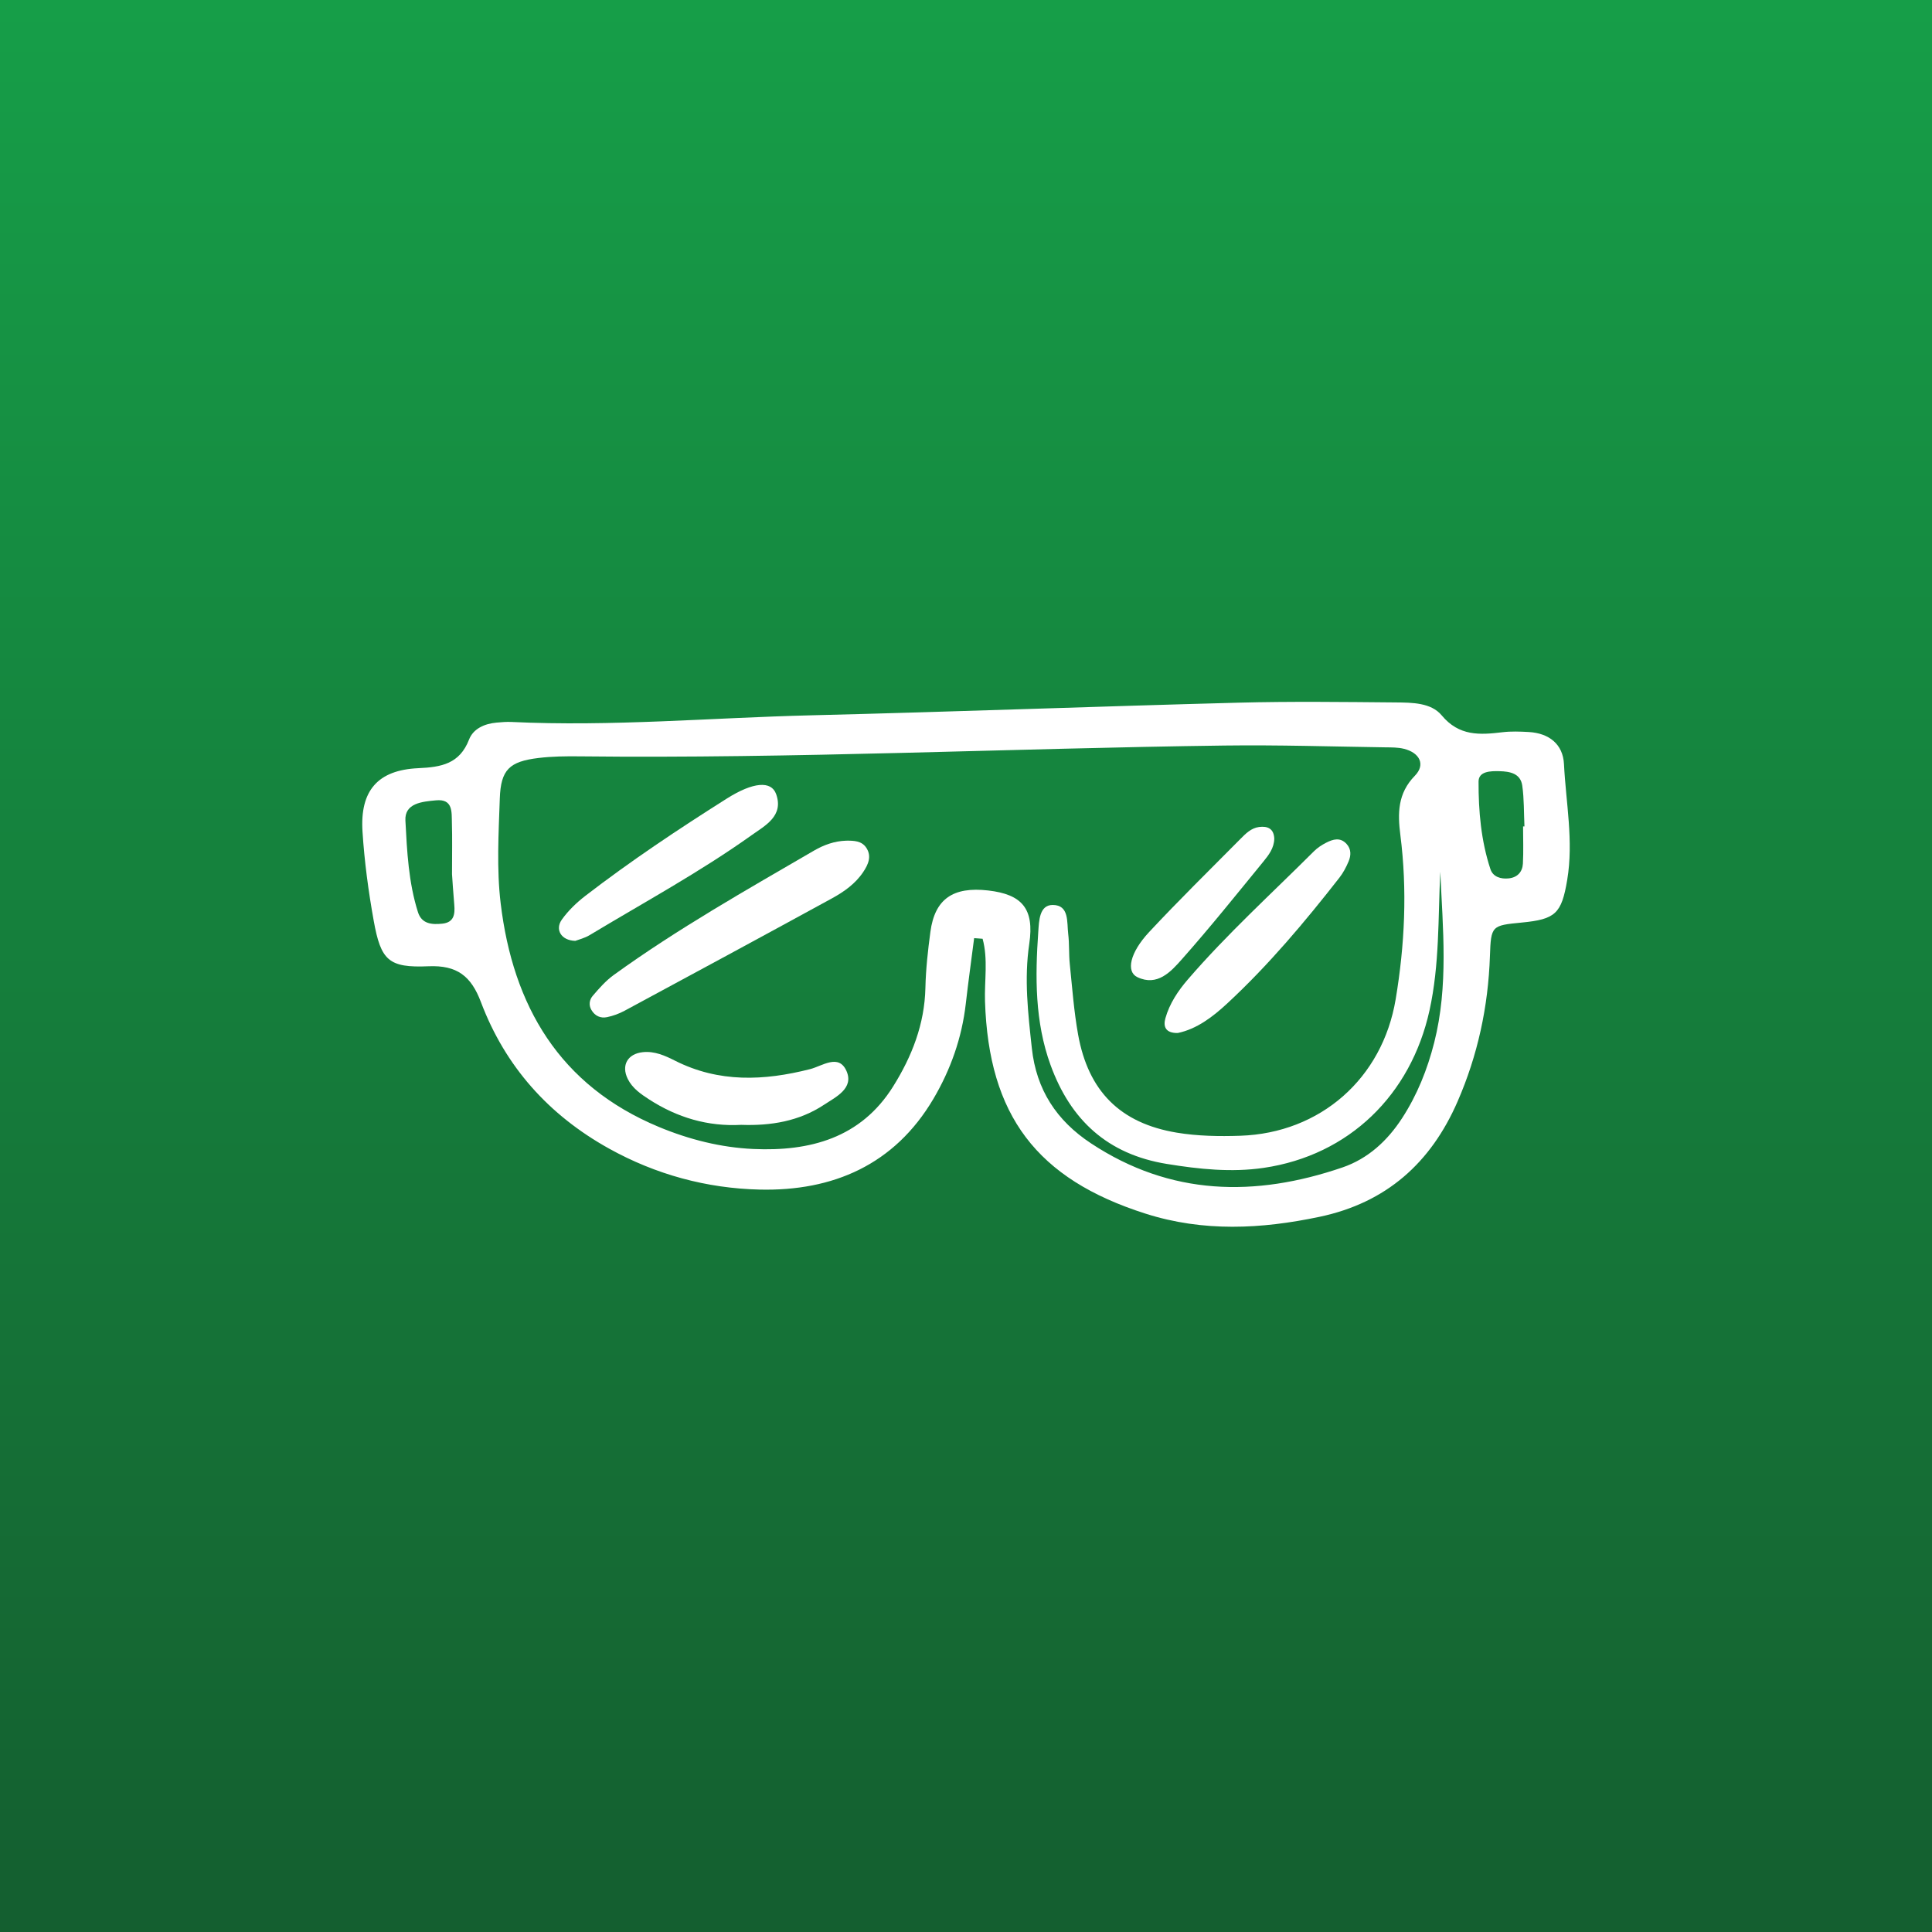 <svg width="512" height="512" viewBox="0 0 512 512" fill="none" xmlns="http://www.w3.org/2000/svg">
<rect x="0" y="0" width="512" height="512" fill="#333333" stroke="none"/>
<rect width="512" height="512" fill="url(#paint0_linear_3_2873)"/>
<path d="M258.157 248.615C257.412 254.409 256.607 260.195 255.944 265.998C254.911 275.039 251.927 283.468 247.351 291.222C237.036 308.692 220.737 315.709 201.3 315.253C187.304 314.925 173.821 311.288 161.388 304.378C145.399 295.492 133.883 282.616 127.451 265.564C124.851 258.663 121.123 255.748 113.537 256.071C102.994 256.519 100.936 254.538 99.042 244.021C97.634 236.216 96.575 228.299 96.067 220.391C95.37 209.538 100.092 204.062 110.872 203.575C116.985 203.3 121.803 202.426 124.304 195.99C125.428 193.097 128.411 191.788 131.579 191.499C132.897 191.379 134.231 191.263 135.549 191.327C162.072 192.597 188.514 190.208 214.994 189.562C252.732 188.641 290.453 187.207 328.191 186.217C342.097 185.851 356.019 186.032 369.929 186.153C374.23 186.191 379.266 186.209 382.06 189.571C386.68 195.133 392.164 194.771 398.174 194.048C400.46 193.773 402.811 193.863 405.123 193.992C410.491 194.294 414.206 197.204 414.469 202.482C414.981 212.693 417.048 222.896 415.33 233.164C413.827 242.153 412.204 243.621 403.276 244.486C395.307 245.261 395.118 245.291 394.846 253.372C394.394 266.782 391.613 279.663 386.262 291.932C379.198 308.145 367.41 318.727 349.712 322.463C334.218 325.735 318.901 326.506 303.592 321.633C274.727 312.441 262.014 295.604 261.037 265.37C260.86 259.846 261.885 254.224 260.4 248.783C259.655 248.722 258.906 248.671 258.157 248.615ZM381.686 231.003C381.096 243.405 381.501 255.649 378.836 267.759C373.894 290.197 357.483 306.165 334.924 309.492C326.366 310.754 317.812 309.854 309.228 308.455C293.488 305.898 283.703 296.801 278.408 282.246C274.227 270.76 274.318 258.835 275.157 246.893C275.355 244.081 275.416 239.824 278.972 239.824C283.414 239.824 282.708 244.409 283.087 247.508C283.406 250.13 283.234 252.812 283.501 255.447C284.142 261.702 284.598 267.996 285.709 274.174C288.408 289.168 296.851 297.662 311.845 300.163C317.355 301.08 323.077 301.175 328.678 300.986C349.906 300.275 366.356 285.823 369.869 264.806C372.279 250.375 372.964 235.854 371.108 221.273C370.389 215.612 370.351 210.278 374.953 205.581C377.829 202.645 376.253 199.49 372.068 198.444C370.488 198.047 368.784 198.073 367.135 198.052C352.932 197.845 338.756 197.389 324.515 197.574C267.542 198.314 210.599 201.074 153.604 200.441C149.966 200.402 146.294 200.437 142.691 200.876C135.002 201.81 132.716 203.963 132.453 211.595C132.135 220.856 131.584 230.245 132.682 239.393C135.94 266.524 148.223 287.674 174.613 298.652C182.646 301.993 191.084 304.111 199.66 304.494C214.564 305.162 228.112 301.64 236.692 287.915C241.664 279.964 245.026 271.41 245.242 261.792C245.353 256.837 245.904 251.878 246.563 246.961C247.726 238.265 252.534 234.912 261.876 235.984C270.801 237.008 274.154 240.771 272.768 250.096C271.373 259.455 272.449 268.556 273.448 277.786C274.641 288.811 280.013 296.978 289.132 303C310.218 316.927 332.626 317.289 355.739 309.393C362.528 307.073 367.677 302.32 371.569 296.328C375.568 290.167 378.259 283.451 380.076 276.309C383.903 261.241 382.358 246.027 381.686 231.003ZM119.788 231.666C119.788 225.992 119.878 222.057 119.758 218.122C119.667 215.255 120.128 211.643 115.5 212.099C111.931 212.448 107.191 212.809 107.437 217.459C107.863 225.591 108.259 233.853 110.765 241.735C111.768 244.895 114.493 245.067 117.226 244.779C120.339 244.447 120.606 242.26 120.386 239.742C120.098 236.479 119.9 233.207 119.788 231.666ZM403.629 219.017C403.749 219.017 403.874 219.013 403.995 219.013C403.827 215.405 403.921 211.763 403.418 208.203C402.953 204.944 400.137 204.445 397.382 204.372C395.04 204.311 391.842 204.372 391.833 207.123C391.807 214.953 392.496 222.81 394.976 230.327C395.656 232.389 397.739 233.017 399.875 232.776C402.156 232.518 403.465 231.041 403.586 228.876C403.762 225.6 403.629 222.306 403.629 219.017Z" fill="white"/>
<path d="M224.22 222.789C226.217 222.771 228.323 222.789 229.563 224.648C231.078 226.921 230.096 229.095 228.762 231.093C226.682 234.21 223.669 236.328 220.483 238.072C202.2 248.068 183.864 257.974 165.521 267.858C164.083 268.633 162.485 269.223 160.888 269.554C159.175 269.912 157.668 269.266 156.721 267.634C155.946 266.3 156.243 264.888 157.065 263.923C158.766 261.926 160.553 259.894 162.662 258.37C179.581 246.135 197.74 235.885 215.752 225.402C218.331 223.908 221.15 222.888 224.22 222.789Z" fill="white"/>
<path d="M312.116 273.756C308.879 273.808 308.216 272.068 308.845 269.834C309.942 265.947 312.19 262.589 314.777 259.584C325.165 247.53 336.957 236.832 348.197 225.608C349.118 224.687 350.263 223.929 351.43 223.335C353.243 222.405 355.176 221.811 356.854 223.65C358.129 225.044 358.047 226.728 357.388 228.295C356.751 229.801 355.963 231.308 354.96 232.591C345.782 244.34 336.199 255.752 325.251 265.904C321.398 269.485 317.127 272.727 312.116 273.756Z" fill="white"/>
<path d="M152.455 249.338C148.675 249.23 147.026 246.311 148.899 243.694C150.595 241.322 152.795 239.204 155.115 237.413C167.144 228.148 179.779 219.736 192.604 211.634C199.612 207.209 204.404 206.86 205.682 210.437C207.766 216.253 202.733 218.802 199.221 221.308C185.518 231.084 170.704 239.118 156.303 247.792C154.93 248.627 153.29 249.015 152.455 249.338Z" fill="white"/>
<path d="M196.431 298.097C187.614 298.583 179.486 296.181 172.034 291.364C169.8 289.922 167.587 288.402 166.364 285.931C164.578 282.327 166.321 279.262 170.346 278.836C173.468 278.505 176.227 279.749 178.879 281.088C190.511 286.968 202.479 286.434 214.68 283.331C217.922 282.508 222.261 279.163 224.323 283.813C226.364 288.415 221.529 290.697 218.369 292.78C211.787 297.133 204.3 298.377 196.431 298.097Z" fill="white"/>
<path d="M337.697 222.22C337.671 224.717 336.224 226.598 334.782 228.359C327.683 237.038 320.67 245.799 313.235 254.185C310.291 257.509 306.709 261.487 301.405 258.951C298.366 257.5 299.429 252.48 304.505 247.03C312.37 238.588 320.627 230.507 328.746 222.302C330.133 220.903 331.575 219.439 333.658 219.164C335.936 218.867 337.572 219.59 337.697 222.22Z" fill="white"/>
<defs>
<linearGradient id="paint0_linear_3_2873" x1="256" y1="-38.5" x2="256" y2="604" gradientUnits="userSpaceOnUse">
<stop stop-color="#16A34A"/>
<stop offset="1" stop-color="#14532B"/>
</linearGradient>
</defs>
</svg>
